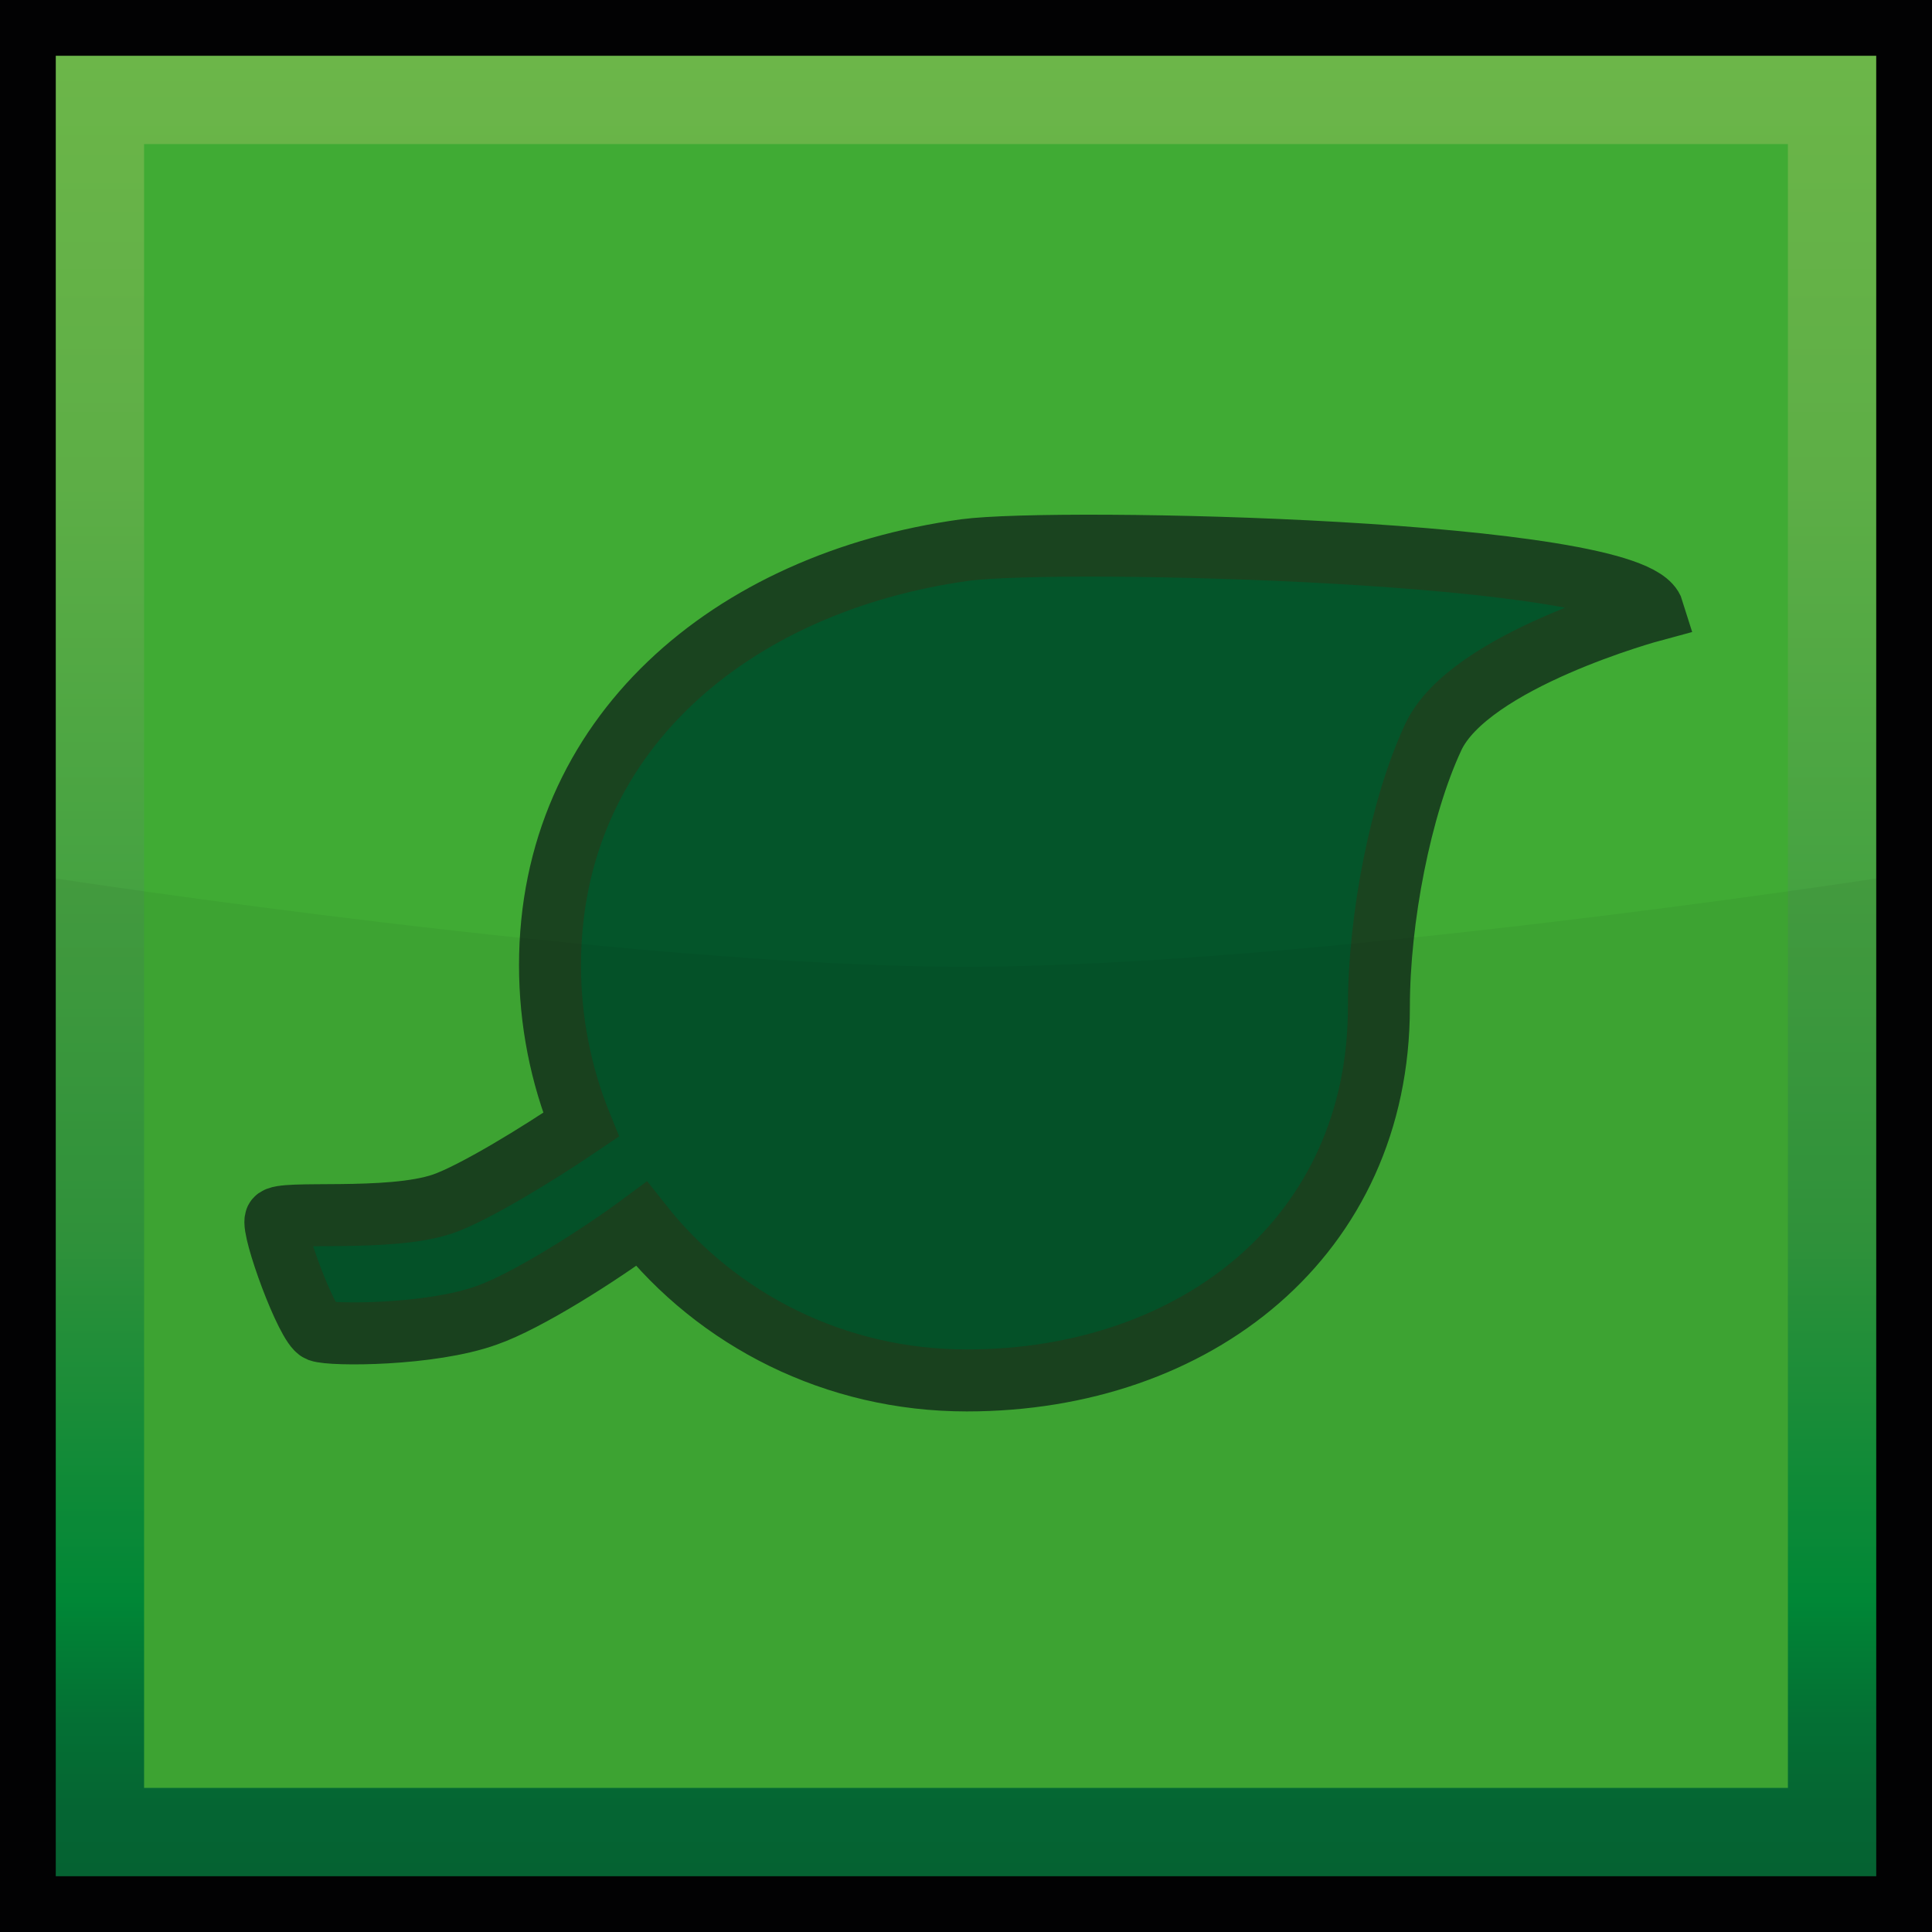 <?xml version="1.0" encoding="utf-8"?>
<!-- Generator: Adobe Illustrator 26.3.1, SVG Export Plug-In . SVG Version: 6.00 Build 0)  -->
<svg version="1.1" id="plant" xmlns="http://www.w3.org/2000/svg" xmlns:xlink="http://www.w3.org/1999/xlink" x="0px" y="0px"
	 viewBox="0 0 124.7 124.7" style="enable-background:new 0 0 124.7 124.7;" xml:space="preserve">
<style type="text/css">
	.st0{fill:#020203;}
	.st1{fill:url(#SVGID_1_);}
	.st2{fill:#40AB34;}
	.st3{fill:#04552A;stroke:#1A441F;stroke-width:4;stroke-miterlimit:10;}
	.st4{opacity:5.000000e-02;fill:#020203;enable-background:new    ;}
</style>
<g id="plant_00000173134137562085429940000004766549884669946800_">
	<rect y="0" class="st0" width="124.7" height="124.7"/>
	
		<linearGradient id="SVGID_1_" gradientUnits="userSpaceOnUse" x1="-660.109" y1="-638.977" x2="-577.038" y2="-555.905" gradientTransform="matrix(0.707 -0.707 -0.707 -0.707 77.303 -797.484)">
		<stop  offset="0" style="stop-color:#056734"/>
		<stop  offset="3.590000e-02" style="stop-color:#056A35"/>
		<stop  offset="8.180001e-02" style="stop-color:#047537"/>
		<stop  offset="0.133" style="stop-color:#018638"/>
		<stop  offset="0.15" style="stop-color:#008E39"/>
		<stop  offset="0.348" style="stop-color:#31983D"/>
		<stop  offset="0.764" style="stop-color:#5DAE46"/>
		<stop  offset="1" style="stop-color:#6CB649"/>
	</linearGradient>
	<rect x="3.6" y="3.6" class="st1" width="117.5" height="117.5"/>
	<rect x="9.3" y="9.3" class="st2" width="106.1" height="106.1"/>
	<path id="leaf" class="st3" d="M62.3,35.5c-15.2,2.1-26.8,12-26.8,26.8c0,3.6,0.7,7.1,2,10.3c-2.8,1.9-6.9,4.4-8.9,5.1
		c-3.5,1.2-10.5,0.4-10.8,1s2,6.9,2.8,7.2s7.2,0.3,10.8-1C34,84,38.7,81,41.4,79c4.9,6.2,12.5,10.1,21,10.1C77.2,89.1,89,79.8,89,65
		c0-5.7,1.4-12.9,3.5-17.4c2.3-5,14.2-8.2,14.2-8.2C105.5,35.5,68.3,34.7,62.3,35.5z"/>
	<path id="darker" class="st4" d="M121.1,121.1H3.6V56.7c0,0,37,5.7,58.7,5.7s58.8-5.7,58.8-5.7V121.1z"/>
</g>
</svg>
